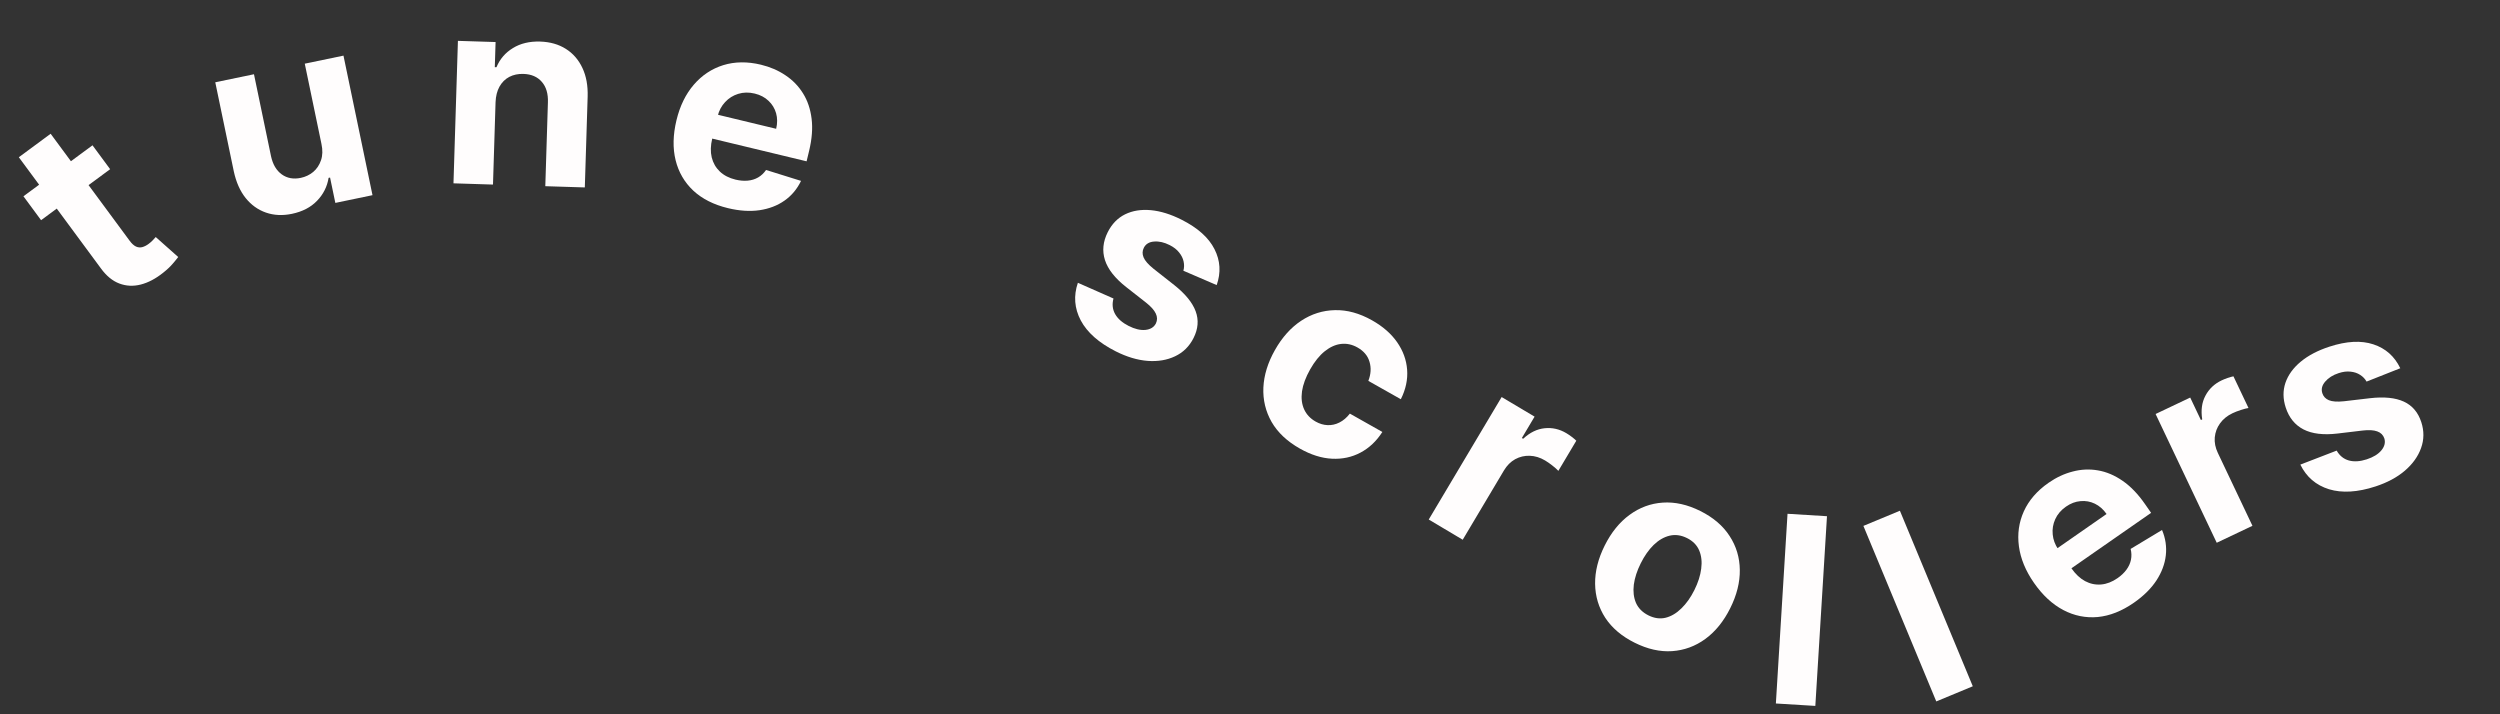 <svg width="287" height="82" viewBox="0 0 287 82" fill="none" xmlns="http://www.w3.org/2000/svg">
<rect x="0" y="0" width="287" height="82" fill="#333333" stroke="none"/>
<path d="M10.619 16.68L12.644 19.423L4.716 25.276L2.691 22.533L10.619 16.68ZM2.162 18.05L5.814 15.355L14.875 27.628C15.124 27.965 15.369 28.19 15.611 28.303C15.849 28.41 16.087 28.433 16.324 28.372C16.568 28.307 16.812 28.184 17.058 28.002C17.23 27.876 17.39 27.735 17.541 27.58C17.687 27.419 17.799 27.296 17.878 27.212L20.458 29.505C20.317 29.697 20.109 29.952 19.832 30.271C19.56 30.596 19.193 30.942 18.731 31.309C17.877 31.993 17.019 32.445 16.158 32.666C15.303 32.883 14.483 32.843 13.7 32.547C12.916 32.252 12.209 31.671 11.578 30.803L2.162 18.05Z" fill="#FFFDFD"/>
<path d="M36.9 16.509L34.987 7.31L39.43 6.386L42.763 22.406L38.497 23.294L37.891 20.384L37.724 20.418C37.558 21.432 37.114 22.312 36.391 23.057C35.675 23.801 34.716 24.298 33.513 24.548C32.442 24.771 31.449 24.724 30.534 24.406C29.619 24.088 28.839 23.529 28.194 22.727C27.555 21.924 27.102 20.898 26.835 19.648L24.713 9.447L29.156 8.523L31.113 17.931C31.317 18.875 31.726 19.57 32.341 20.015C32.956 20.46 33.684 20.595 34.526 20.42C35.061 20.309 35.536 20.083 35.952 19.743C36.365 19.395 36.664 18.949 36.848 18.403C37.039 17.855 37.056 17.224 36.9 16.509Z" fill="#FFFDFD"/>
<path d="M56.89 11.732L56.595 21.188L52.059 21.046L52.569 4.691L56.893 4.826L56.803 7.711L56.994 7.717C57.386 6.777 58.016 6.044 58.886 5.517C59.755 4.982 60.797 4.734 62.01 4.772C63.146 4.808 64.129 5.087 64.958 5.61C65.787 6.133 66.422 6.864 66.861 7.801C67.301 8.732 67.501 9.832 67.462 11.103L67.137 21.517L62.601 21.375L62.9 11.771C62.939 10.77 62.708 9.981 62.207 9.404C61.706 8.82 61.002 8.514 60.093 8.485C59.483 8.466 58.939 8.581 58.462 8.829C57.993 9.077 57.619 9.449 57.34 9.945C57.069 10.434 56.919 11.03 56.89 11.732Z" fill="#FFFDFD"/>
<path d="M83.577 23.897C81.94 23.503 80.612 22.832 79.591 21.885C78.578 20.933 77.901 19.769 77.56 18.394C77.221 17.012 77.254 15.482 77.658 13.804C78.052 12.167 78.715 10.808 79.648 9.725C80.581 8.642 81.707 7.894 83.026 7.481C84.353 7.07 85.796 7.052 87.357 7.428C88.406 7.681 89.343 8.085 90.166 8.641C90.997 9.192 91.671 9.884 92.186 10.717C92.708 11.551 93.037 12.522 93.172 13.628C93.309 14.728 93.215 15.954 92.889 17.308L92.597 18.519L79.164 15.284L79.822 12.55L89.103 14.785C89.255 14.15 89.253 13.554 89.095 12.997C88.937 12.44 88.646 11.965 88.222 11.57C87.807 11.171 87.278 10.894 86.636 10.739C85.966 10.578 85.335 10.59 84.742 10.776C84.158 10.957 83.659 11.271 83.244 11.719C82.831 12.16 82.545 12.694 82.387 13.321L81.761 15.921C81.572 16.708 81.553 17.423 81.705 18.066C81.864 18.71 82.175 19.253 82.639 19.693C83.102 20.134 83.704 20.443 84.442 20.621C84.933 20.739 85.398 20.778 85.839 20.738C86.279 20.698 86.678 20.575 87.035 20.369C87.391 20.162 87.694 19.877 87.942 19.513L91.958 20.765C91.515 21.696 90.884 22.45 90.065 23.027C89.255 23.599 88.297 23.967 87.191 24.132C86.094 24.291 84.889 24.213 83.577 23.897Z" fill="#FFFDFD"/>
<path d="M139.676 32.728L135.853 31.081C135.95 30.732 135.958 30.378 135.877 30.018C135.799 29.653 135.627 29.307 135.362 28.982C135.106 28.654 134.744 28.371 134.275 28.134C133.648 27.817 133.051 27.682 132.485 27.73C131.923 27.772 131.531 28.012 131.31 28.449C131.134 28.797 131.124 29.163 131.281 29.545C131.438 29.927 131.819 30.362 132.423 30.851L134.797 32.72C136.069 33.729 136.89 34.733 137.261 35.733C137.631 36.731 137.55 37.757 137.018 38.809C136.534 39.766 135.827 40.463 134.898 40.901C133.975 41.341 132.922 41.517 131.741 41.429C130.57 41.338 129.35 40.972 128.082 40.331C126.149 39.353 124.813 38.172 124.073 36.787C123.342 35.399 123.231 33.958 123.74 32.464L127.829 34.269C127.651 34.92 127.715 35.517 128.021 36.062C128.33 36.6 128.845 37.052 129.568 37.417C130.278 37.776 130.917 37.928 131.486 37.874C132.064 37.816 132.467 37.57 132.695 37.136C132.874 36.765 132.871 36.386 132.686 35.997C132.503 35.603 132.127 35.182 131.558 34.734L129.284 32.952C128.002 31.945 127.19 30.914 126.849 29.858C126.514 28.805 126.622 27.733 127.173 26.643C127.648 25.705 128.31 25.026 129.16 24.604C130.016 24.185 131 24.026 132.111 24.127C133.229 24.23 134.412 24.598 135.66 25.229C137.505 26.162 138.759 27.286 139.423 28.601C140.094 29.919 140.178 31.294 139.676 32.728Z" fill="#FFFDFD"/>
<path d="M149.225 51.497C147.766 50.673 146.685 49.656 145.982 48.444C145.29 47.229 144.974 45.909 145.036 44.484C145.105 43.063 145.545 41.632 146.359 40.191C147.183 38.731 148.187 37.609 149.371 36.826C150.565 36.04 151.859 35.633 153.253 35.605C154.651 35.57 156.071 35.959 157.512 36.773C158.755 37.474 159.716 38.315 160.395 39.293C161.074 40.272 161.456 41.323 161.539 42.447C161.623 43.57 161.382 44.698 160.816 45.831L157.086 43.725C157.383 42.955 157.427 42.226 157.22 41.538C157.023 40.847 156.562 40.298 155.838 39.889C155.226 39.544 154.597 39.409 153.951 39.484C153.314 39.557 152.691 39.838 152.081 40.325C151.472 40.813 150.914 41.505 150.407 42.402C149.894 43.312 149.582 44.154 149.469 44.931C149.363 45.711 149.445 46.398 149.714 46.99C149.983 47.582 150.424 48.051 151.036 48.397C151.488 48.652 151.945 48.788 152.409 48.805C152.878 48.825 153.33 48.725 153.764 48.505C154.208 48.283 154.608 47.942 154.965 47.483L158.695 49.588C158.019 50.642 157.181 51.433 156.181 51.961C155.191 52.487 154.101 52.72 152.912 52.66C151.722 52.601 150.493 52.213 149.225 51.497Z" fill="#FFFDFD"/>
<path d="M164.019 59.641L172.389 45.58L176.17 47.83L174.71 50.284L174.856 50.371C175.632 49.651 176.455 49.248 177.324 49.162C178.197 49.07 179.027 49.258 179.814 49.727C180.01 49.843 180.213 49.981 180.424 50.14C180.635 50.298 180.814 50.45 180.959 50.594L178.899 54.055C178.749 53.891 178.525 53.691 178.227 53.456C177.929 53.221 177.646 53.023 177.377 52.863C176.803 52.522 176.216 52.342 175.616 52.323C175.025 52.302 174.467 52.433 173.943 52.716C173.426 53.003 172.996 53.434 172.654 54.007L167.919 61.962L164.019 59.641Z" fill="#FFFDFD"/>
<path d="M187.653 73.781C186.172 73.042 185.049 72.088 184.282 70.92C183.526 69.749 183.138 68.451 183.118 67.028C183.101 65.599 183.467 64.135 184.216 62.635C184.971 61.123 185.923 59.947 187.072 59.108C188.225 58.262 189.495 57.793 190.883 57.7C192.28 57.604 193.719 57.925 195.2 58.664C196.68 59.404 197.799 60.359 198.556 61.531C199.322 62.699 199.713 63.998 199.73 65.427C199.75 66.85 199.382 68.318 198.627 69.83C197.879 71.33 196.928 72.502 195.776 73.348C194.626 74.187 193.353 74.655 191.955 74.751C190.567 74.844 189.133 74.521 187.653 73.781ZM189.242 70.646C189.916 70.982 190.573 71.072 191.215 70.916C191.859 70.754 192.463 70.396 193.024 69.843C193.593 69.293 194.089 68.592 194.514 67.741C194.94 66.889 195.201 66.071 195.299 65.287C195.403 64.505 195.327 63.808 195.069 63.195C194.811 62.583 194.346 62.108 193.672 61.772C192.992 61.432 192.324 61.341 191.666 61.497C191.015 61.656 190.406 62.01 189.838 62.56C189.276 63.113 188.782 63.815 188.357 64.667C187.932 65.518 187.667 66.335 187.563 67.116C187.465 67.901 187.548 68.601 187.812 69.217C188.085 69.83 188.562 70.306 189.242 70.646Z" fill="#FFFDFD"/>
<path d="M209.738 59.261L208.4 81.038L203.87 80.76L205.208 58.983L209.738 59.261Z" fill="#FFFDFD"/>
<path d="M218.109 58.633L226.476 78.784L222.284 80.524L213.918 60.373L218.109 58.633Z" fill="#FFFDFD"/>
<path d="M244.976 69.19C243.594 70.151 242.21 70.699 240.824 70.834C239.439 70.958 238.12 70.691 236.865 70.032C235.607 69.368 234.485 68.328 233.499 66.911C232.537 65.53 231.961 64.13 231.771 62.714C231.581 61.297 231.77 59.958 232.338 58.698C232.912 57.433 233.857 56.343 235.174 55.426C236.06 54.809 236.985 54.378 237.947 54.132C238.911 53.876 239.876 53.832 240.841 54C241.811 54.163 242.755 54.562 243.672 55.196C244.585 55.824 245.439 56.709 246.235 57.852L246.947 58.875L235.606 66.768L233.999 64.46L241.834 59.007C241.46 58.471 241.013 58.077 240.492 57.825C239.971 57.574 239.422 57.475 238.846 57.53C238.271 57.575 237.713 57.786 237.171 58.164C236.606 58.557 236.196 59.037 235.941 59.604C235.688 60.161 235.591 60.743 235.651 61.35C235.706 61.952 235.916 62.52 236.279 63.055L237.807 65.249C238.269 65.914 238.791 66.403 239.373 66.716C239.96 67.026 240.573 67.153 241.21 67.099C241.847 67.045 242.478 66.801 243.101 66.367C243.515 66.079 243.854 65.757 244.116 65.401C244.379 65.045 244.552 64.665 244.634 64.261C244.717 63.858 244.705 63.442 244.597 63.015L248.201 60.844C248.602 61.794 248.747 62.766 248.635 63.761C248.524 64.747 248.163 65.708 247.552 66.644C246.942 67.57 246.083 68.419 244.976 69.19Z" fill="#FFFDFD"/>
<path d="M254.481 62.309L247.462 47.527L251.437 45.64L252.661 48.219L252.815 48.146C252.649 47.1 252.772 46.193 253.185 45.423C253.595 44.647 254.214 44.062 255.041 43.669C255.247 43.571 255.474 43.479 255.724 43.392C255.973 43.305 256.198 43.241 256.399 43.201L258.127 46.839C257.907 46.872 257.616 46.947 257.255 47.064C256.893 47.181 256.572 47.306 256.289 47.44C255.686 47.726 255.21 48.114 254.86 48.602C254.513 49.081 254.312 49.617 254.255 50.21C254.205 50.8 254.323 51.396 254.61 51.999L258.581 60.362L254.481 62.309Z" fill="#FFFDFD"/>
<path d="M275.552 42.274L271.681 43.806C271.504 43.491 271.259 43.234 270.948 43.037C270.635 42.833 270.27 42.709 269.852 42.666C269.439 42.614 268.983 42.67 268.483 42.833C267.815 43.051 267.298 43.377 266.931 43.811C266.562 44.237 266.454 44.684 266.606 45.149C266.727 45.521 266.978 45.786 267.359 45.946C267.74 46.105 268.317 46.145 269.09 46.064L272.091 45.712C273.704 45.529 274.995 45.66 275.963 46.107C276.93 46.553 277.597 47.336 277.963 48.457C278.296 49.477 278.287 50.469 277.938 51.435C277.595 52.399 276.974 53.266 276.075 54.038C275.181 54.8 274.059 55.402 272.709 55.843C270.65 56.515 268.869 56.622 267.367 56.164C265.869 55.697 264.774 54.754 264.079 53.337L268.25 51.729C268.583 52.315 269.05 52.693 269.651 52.863C270.25 53.026 270.934 52.982 271.704 52.731C272.46 52.484 273.02 52.14 273.384 51.7C273.753 51.251 273.865 50.792 273.72 50.324C273.585 49.935 273.315 49.668 272.909 49.524C272.502 49.373 271.938 49.341 271.219 49.426L268.35 49.769C266.731 49.961 265.429 49.804 264.441 49.297C263.461 48.788 262.781 47.952 262.402 46.791C262.075 45.792 262.064 44.843 262.369 43.944C262.68 43.043 263.264 42.236 264.122 41.523C264.987 40.807 266.084 40.232 267.414 39.798C269.379 39.156 271.06 39.067 272.459 39.529C273.864 39.989 274.895 40.904 275.552 42.274Z" fill="#FFFDFD"/>
</svg>
